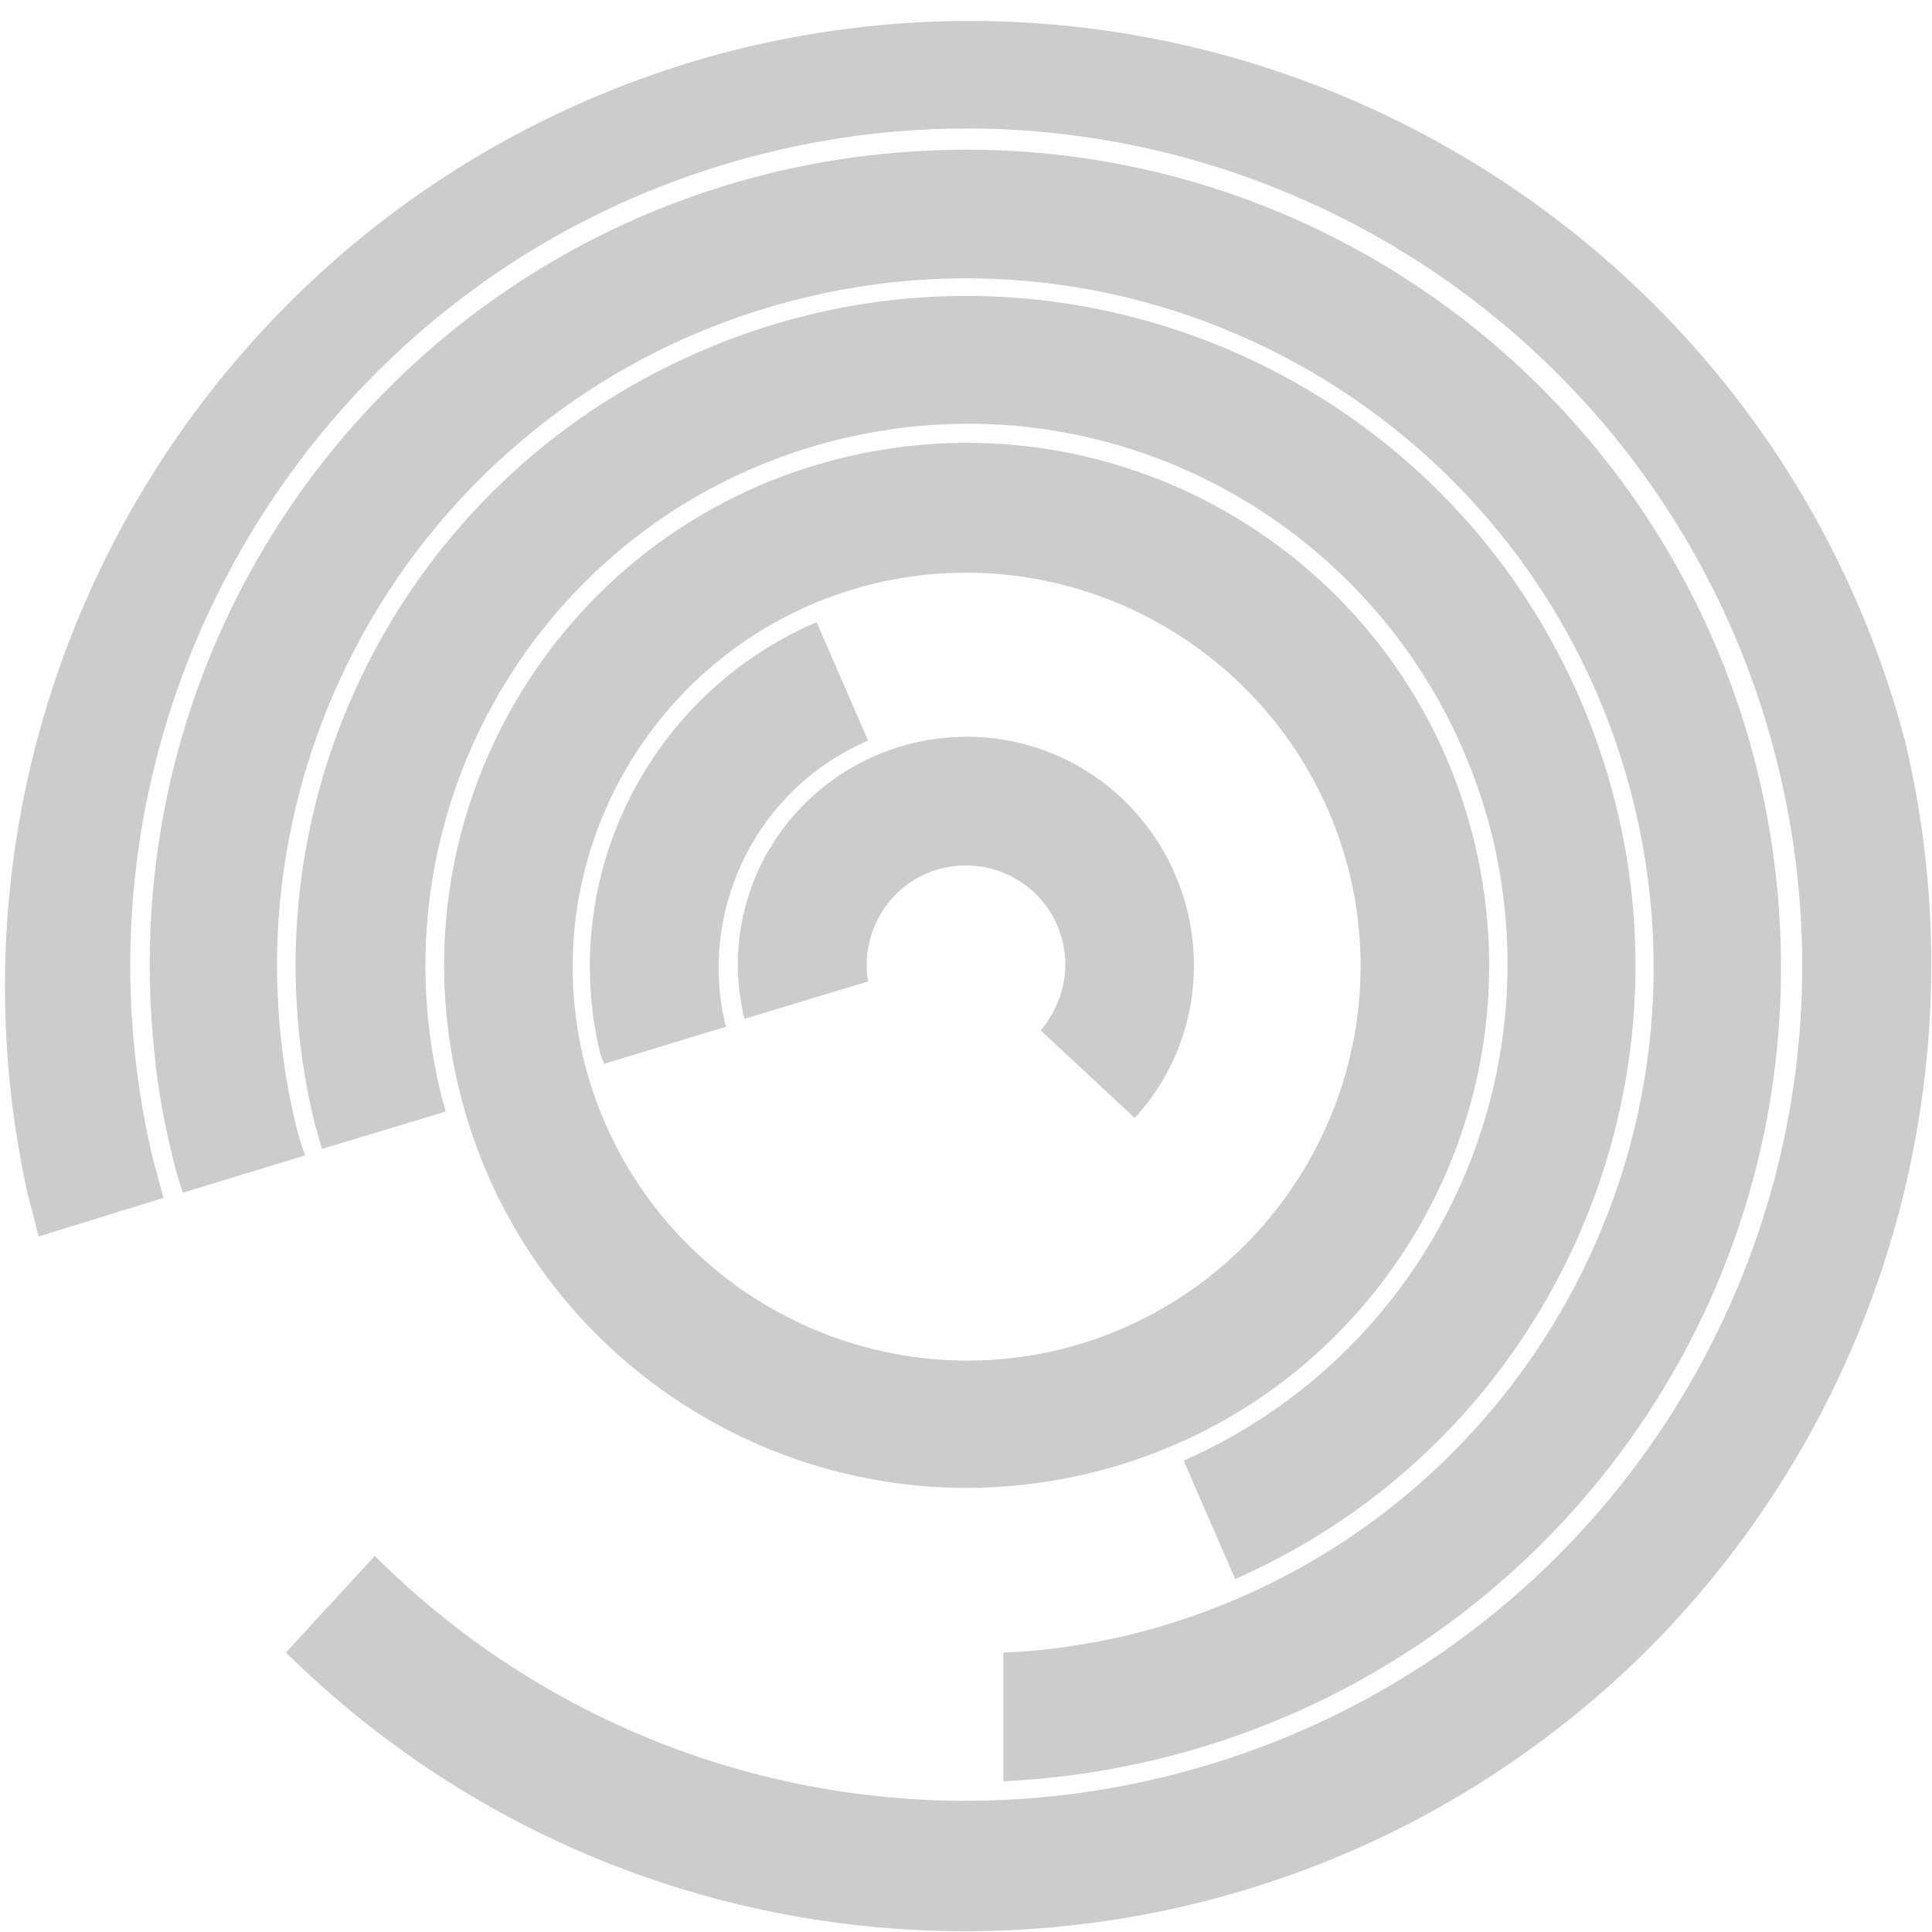 <?xml version="1.0" encoding="utf-8"?>
<!-- Generator: Adobe Illustrator 24.0.2, SVG Export Plug-In . SVG Version: 6.00 Build 0)  -->
<svg version="1.1" id="Layer_1" xmlns="http://www.w3.org/2000/svg" xmlns:xlink="http://www.w3.org/1999/xlink" x="0px" y="0px"
	 viewBox="0 0 150 150" style="enable-background:new 0 0 150 150;" xml:space="preserve">
<title>04-CULTURE-BALKHAN</title>
<g fill="#cccccc" id="Layer_2_1_">
	<g id="Layer_1-2">
		<path d="M84.5,114.4c21.8-5.2,35.2-27.1,30-48.9c-5.2-21.8-27.1-35.2-48.9-30s-35.2,27.1-30,48.9c0,0,0,0,0,0
			C40.8,106.2,62.7,119.6,84.5,114.4z M67.9,45.3c16.4-3.9,32.9,6.2,36.9,22.6c3.9,16.4-6.2,32.9-22.6,36.9
			c-16.4,3.9-32.9-6.2-36.9-22.6c0,0,0,0,0,0C41.4,65.7,51.5,49.3,67.9,45.3z"/>
		<path d="M147.9,57.5c-10.6-40-51.6-63.9-91.7-53.4C17.5,14.4-6.4,53.3,2.1,92.5C2.4,93.7,2.7,94.8,3,96l9.7-3
			c-0.3-1-0.5-1.9-0.8-2.9C3.6,55.3,25,20.2,59.8,11.8s69.9,13,78.3,47.9s-13,69.9-47.9,78.3c-22,5.3-45.1-1.2-61.1-17.2l-6.9,7.5
			c29.5,29.1,76.9,28.8,106.1-0.6C146.5,109.2,153.9,82.6,147.9,57.5L147.9,57.5z"/>
		<path d="M57.8,79.1L57.8,79.1l9.6-2.9c-0.7-4.2,2.1-8.2,6.3-8.9c4.2-0.7,8.2,2.1,8.9,6.3c0.4,2.3-0.3,4.6-1.8,6.4l7.3,6.8
			c6.6-7.2,6-18.4-1.2-25c-7.2-6.6-18.4-6-25,1.2C57.9,67.4,56.4,73.4,57.8,79.1L57.8,79.1z"/>
		<path d="M46.9,82.6l9.5-2.9l-0.1-0.2c-2.1-9,2.5-18.3,11.1-22l-4-9.2c-13,5.6-20.1,19.7-16.8,33.5C46.7,82.1,46.8,82.3,46.9,82.6z
			"/>
		<path d="M23,87.5c-6.9-28.7,10.8-57.5,39.5-64.4s57.5,10.8,64.4,39.5c6.9,28.7-10.8,57.5-39.5,64.4c-3.1,0.7-6.3,1.2-9.5,1.3v10
			c35-1.7,62-31.3,60.3-66.3c-1.7-35-31.3-62-66.3-60.3S10,43,11.7,78c0.2,4,0.7,7.9,1.7,11.8c0.2,1,0.5,1.9,0.8,2.8l9.5-2.9
			C23.4,89,23.2,88.2,23,87.5z"/>
		<path d="M91.9,113.4l4,9.2c26.3-11.6,38.2-42.2,26.7-68.5S80.4,15.8,54.1,27.4C31,37.5,18.5,62.7,24.4,87.1
			c0.2,0.7,0.4,1.4,0.6,2.1l9.6-2.9c-0.1-0.5-0.3-1-0.4-1.5c-5.4-22.5,8.4-45.2,31-50.7s45.2,8.4,50.7,31
			C120.6,84.9,110.5,105.2,91.9,113.4z"/>
	</g>
</g>
</svg>
